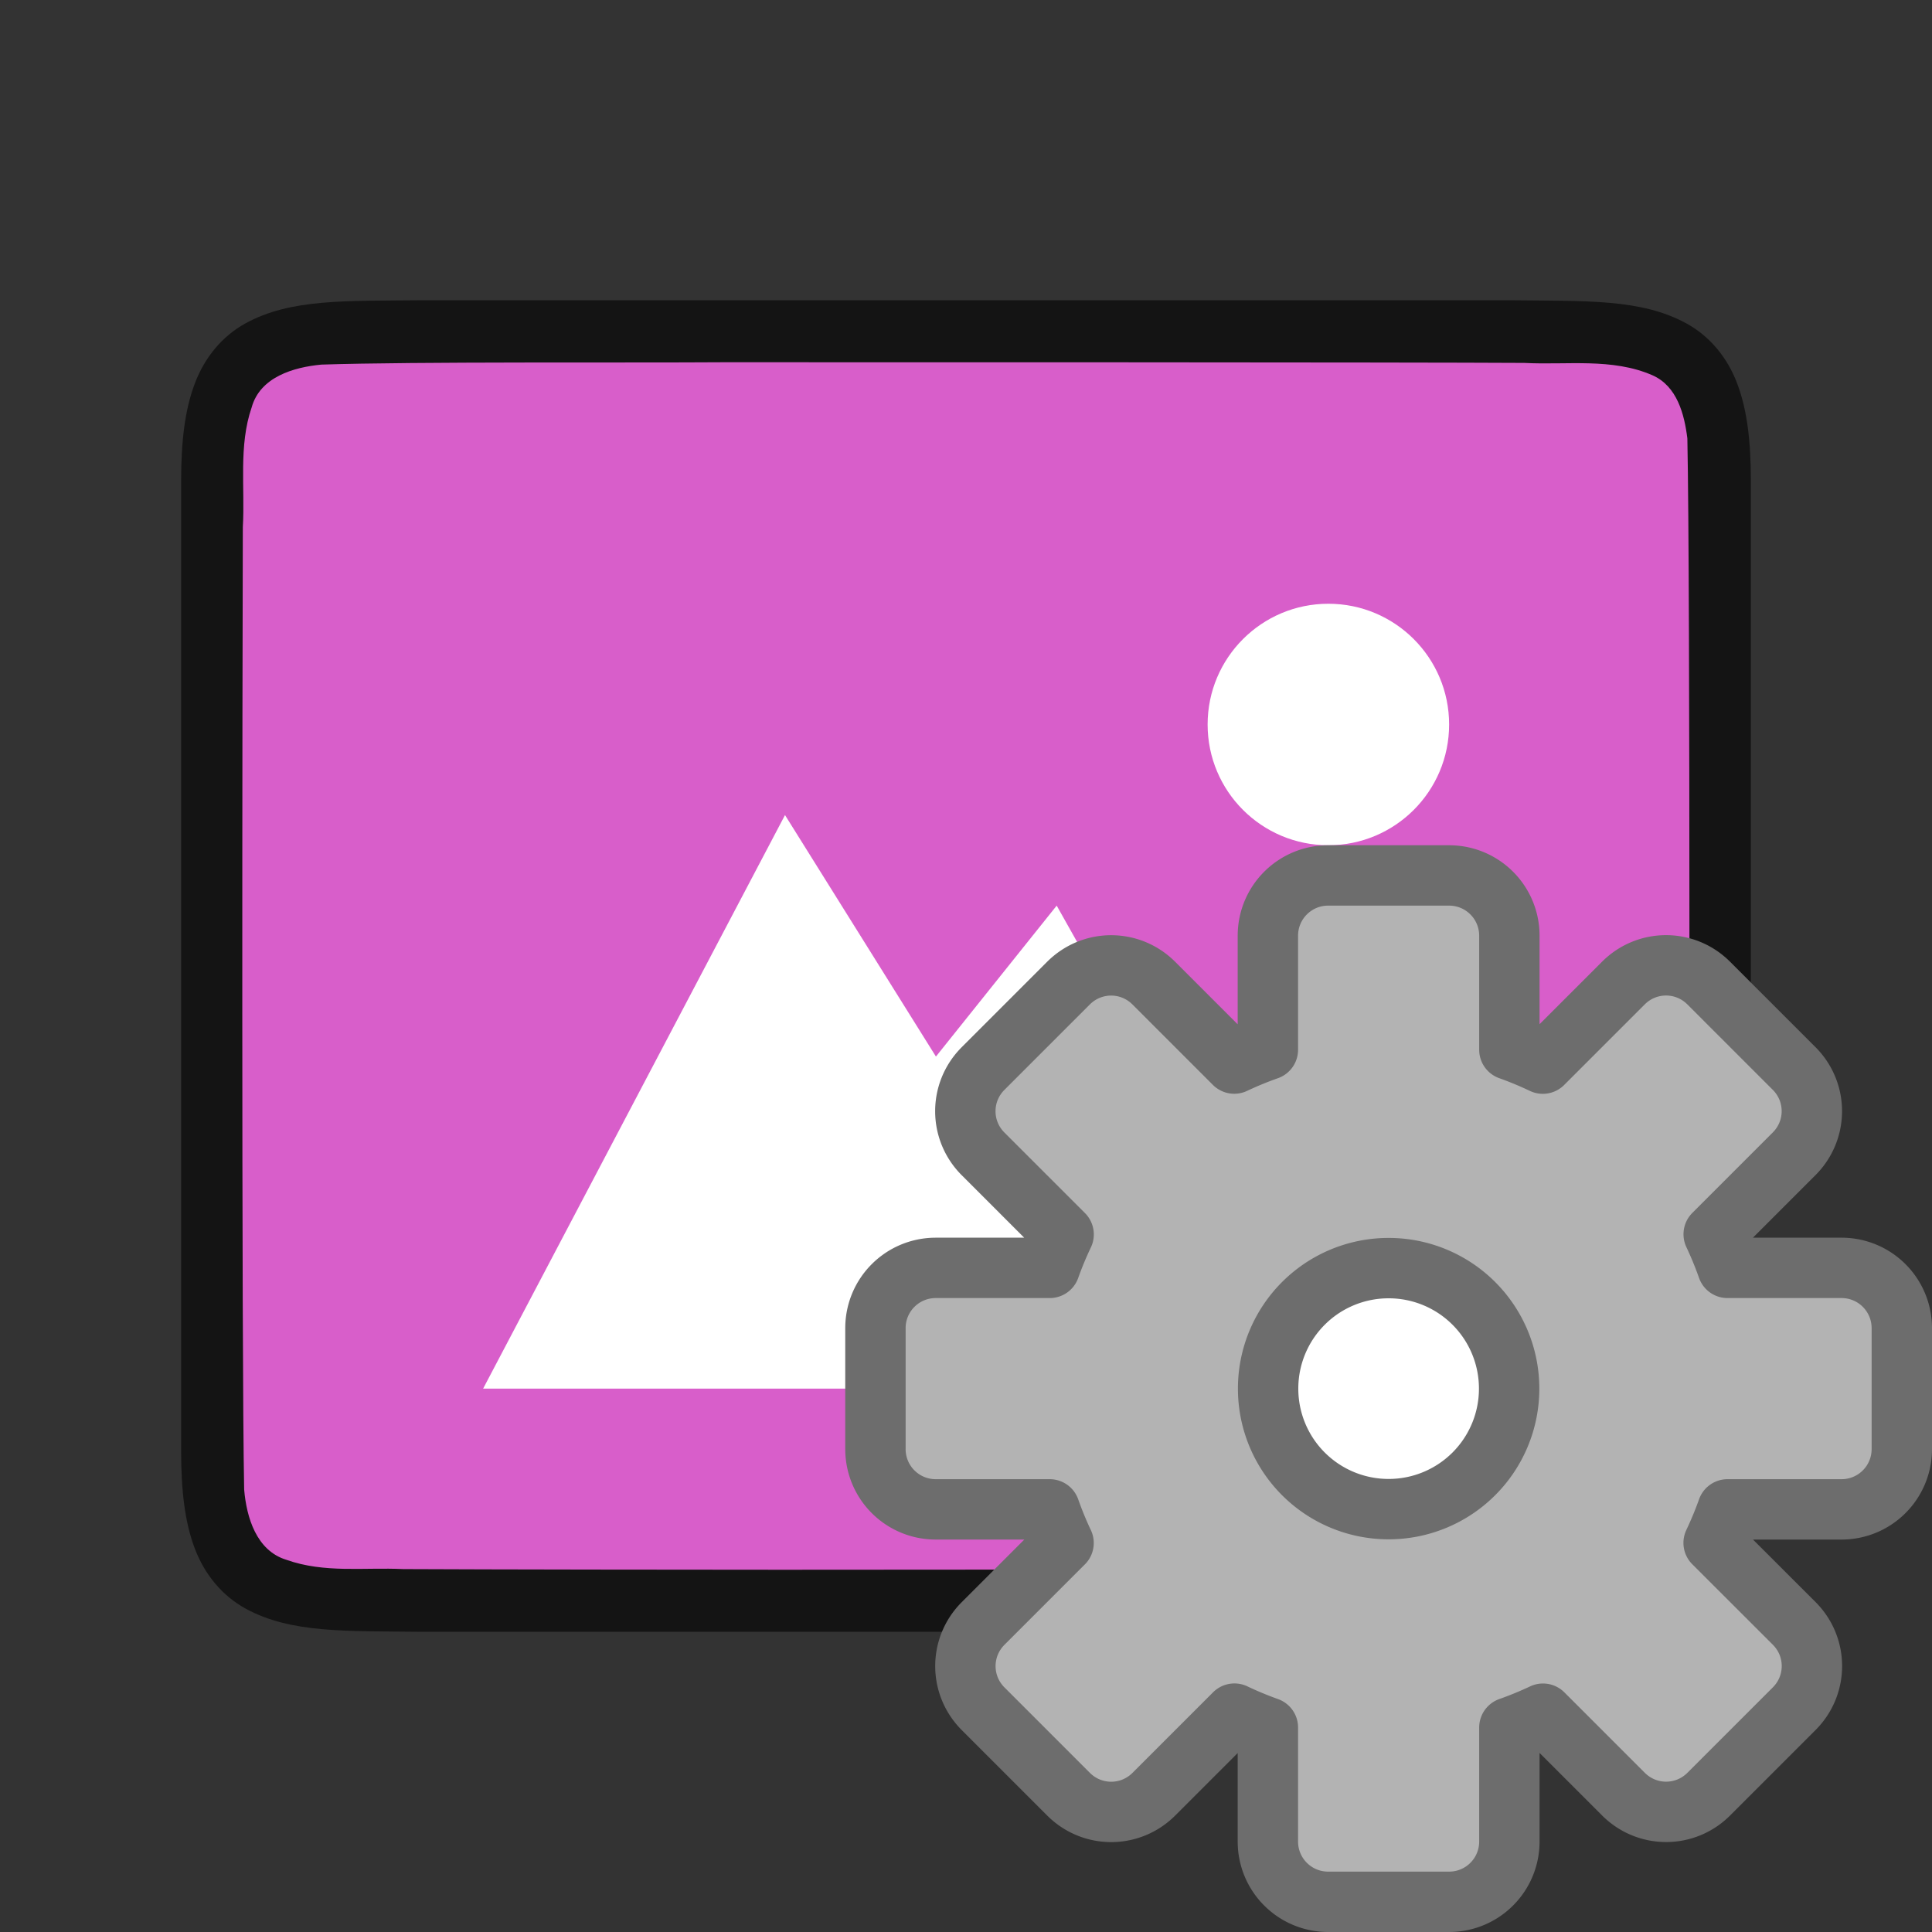 <?xml version="1.0" encoding="UTF-8" standalone="no"?>
<svg
   xmlns:dc="http://purl.org/dc/elements/1.1/"
   xmlns:cc="http://creativecommons.org/ns#"
   xmlns:rdf="http://www.w3.org/1999/02/22-rdf-syntax-ns#"
   xmlns:svg="http://www.w3.org/2000/svg"
   xmlns="http://www.w3.org/2000/svg"
   xmlns:sodipodi="http://sodipodi.sourceforge.net/DTD/sodipodi-0.dtd"
   xmlns:inkscape="http://www.inkscape.org/namespaces/inkscape"
   viewBox="0 0 32 32"
   version="1.1"
   id="svg6"
   sodipodi:docname="graphicdialog.svg"
   inkscape:version="1.0.1 (3bc2e813f5, 2020-09-07)"
   inkscape:export-filename="/home/jupiter007/Libreoffice yaru theme fullcolor/build/cmd/32/graphicdialog.png"
   inkscape:export-xdpi="96"
   inkscape:export-ydpi="96">
  <rect x="0" y="0" width="32" height="32" fill="#333333" stroke="none"/>
  <defs
     id="defs10" />
  <sodipodi:namedview
     pagecolor="#ffffff"
     bordercolor="#666666"
     borderopacity="1"
     objecttolerance="10"
     gridtolerance="10"
     guidetolerance="10"
     inkscape:pageopacity="0"
     inkscape:pageshadow="2"
     inkscape:window-width="1920"
     inkscape:window-height="1011"
     id="namedview8"
     showgrid="true"
     inkscape:zoom="20.85965"
     inkscape:cx="15.888049"
     inkscape:cy="11.182273"
     inkscape:window-x="0"
     inkscape:window-y="0"
     inkscape:window-maximized="1"
     inkscape:current-layer="svg6"
     inkscape:document-rotation="0"
     inkscape:snap-bbox="true"
     inkscape:bbox-paths="true"
     inkscape:bbox-nodes="true"
     inkscape:snap-bbox-edge-midpoints="true"
     inkscape:snap-bbox-midpoints="true"
     inkscape:object-paths="true"
     inkscape:snap-intersection-paths="true"
     inkscape:snap-midpoints="true"
     inkscape:snap-smooth-nodes="true">
    <inkscape:grid
       type="xygrid"
       id="grid822" />
  </sodipodi:namedview>
  <path
     sodipodi:nodetypes="cccscsccccccccscscccccc"
     inkscape:connector-curvature="0"
     id="path4237-1"
     d="M 6.994,4.973 C 5.736,4.987 4.815,4.942 4.062,5.358 3.686,5.565 3.389,5.917 3.225,6.356 3.06,6.794 3,7.315 3,7.973 v 1.488 l 0,14.567 c 0,0.658 0.06,1.179 0.225,1.617 0.165,0.439 0.462,0.789 0.838,0.996 0.753,0.415 1.674,0.372 2.932,0.387 h 0.002 l 18.006,0 h 0.004 c 1.258,-0.015 2.179,0.031 2.932,-0.385 0.376,-0.208 0.673,-0.559 0.838,-0.998 C 28.94,25.206 29,24.685 29,24.028 V 9.44 7.973 C 29,7.315 28.94,6.794 28.775,6.356 28.611,5.917 28.314,5.567 27.938,5.36 27.185,4.944 26.264,4.988 25.006,4.973 h -0.002 l -18.006,0 z"
     style="font-style:normal;font-variant:normal;font-weight:normal;font-stretch:normal;font-size:15px;line-height:125%;font-family:Ubuntu;-inkscape-font-specification:Ubuntu;text-align:center;letter-spacing:0px;word-spacing:0px;writing-mode:lr-tb;text-anchor:middle;display:inline;opacity:0.6;fill:#000000;fill-opacity:1;stroke:none;stroke-width:1" />
  <path
     inkscape:connector-curvature="0"
     id="path1993"
     d="m 11.983,6 c -1.557,0.011 -5.11,-0.012 -6.66,0.039 -0.461,0.043 -1.016,0.206 -1.155,0.71 -0.219,0.635 -0.108,1.334 -0.146,1.982 -0.008,2.297 -0.023,13.651 0.022,15.94 0.039,0.462 0.203,1.013 0.699,1.164 0.632,0.225 1.284,0.123 1.936,0.154 1.424,0.007 4.851,0.011 6.276,0.011 1.705,3.5e-4 11.408,-0.005 13.107,-0.019 0.512,-0.012 1.184,0.02 1.585,-0.405 0.421,-0.54 0.287,-1.268 0.323,-1.904 0.012,-2.444 0.028,-13.965 -0.022,-16.411 C 27.898,6.859 27.778,6.398 27.373,6.217 26.704,5.923 25.946,6.049 25.247,6.011 23.492,6 13.738,5.999 11.983,6 Z"
     style="opacity:1;vector-effect:none;fill:#d85eca;fill-opacity:1;stroke:none;stroke-width:1;stroke-linecap:round;stroke-linejoin:bevel;stroke-miterlimit:4;stroke-dasharray:none;stroke-dashoffset:0;stroke-opacity:1"
     sodipodi:nodetypes="cccccccscccccccc" />
  <path
     d="m 22.002,10 c -1.105,0 -2,0.895 -2,2 0,1.105 0.895,2 2,2 1.105,0 2,-0.895 2,-2 0,-1.105 -0.895,-2 -2,-2 z"
     id="path4527-0"
     style="color:#000000;display:inline;overflow:visible;visibility:visible;fill:#ffffff;fill-opacity:1;fill-rule:nonzero;stroke:none;stroke-width:7.998;marker:none;enable-background:accumulate"
     sodipodi:nodetypes="sssss" />
  <path
     d="m 13.002,13.5 -5,9.5 h 4.704 9.296 l -4.5,-8 -2,2.5 z"
     id="path4156-2"
     style="color:#000000;display:inline;overflow:visible;visibility:visible;fill:#ffffff;fill-opacity:1;fill-rule:nonzero;stroke:none;stroke-width:10.381;marker:none;enable-background:accumulate"
     sodipodi:nodetypes="ccccccc" />
  <circle
     style="opacity:1;fill:#ffffff;fill-opacity:1;stroke:none;stroke-width:1;stroke-linecap:round;stroke-linejoin:round;stroke-miterlimit:4;stroke-dasharray:none;stroke-opacity:1"
     id="path816"
     cx="23"
     cy="23"
     r="2" />
  <path
     d="m 22,14.5 c -0.554,0 -1,0.446 -1,1 v 1.887 a 5.966,5.966 0 0 0 -0.557,0.229 l -1.332,-1.332 c -0.392,-0.392 -1.022,-0.392 -1.414,0 l -1.414,1.414 c -0.392,0.392 -0.392,1.022 0,1.414 l 1.334,1.334 A 5.966,5.966 0 0 0 17.387,21 H 15.5 c -0.554,0 -1,0.446 -1,1 v 2 c 0,0.554 0.446,1 1,1 h 1.887 a 5.966,5.966 0 0 0 0.229,0.557 l -1.332,1.332 c -0.392,0.392 -0.392,1.022 0,1.414 l 1.414,1.414 c 0.392,0.392 1.022,0.392 1.414,0 l 1.334,-1.334 A 5.966,5.966 0 0 0 21,28.613 V 30.5 c 0,0.554 0.446,1 1,1 h 2 c 0.554,0 1,-0.446 1,-1 v -1.887 a 5.966,5.966 0 0 0 0.557,-0.229 l 1.332,1.332 c 0.392,0.392 1.022,0.392 1.414,0 l 1.414,-1.414 c 0.392,-0.392 0.392,-1.022 0,-1.414 L 28.383,25.555 A 5.966,5.966 0 0 0 28.613,25 H 30.5 c 0.554,0 1,-0.446 1,-1 v -2 c 0,-0.554 -0.446,-1 -1,-1 h -1.887 a 5.966,5.966 0 0 0 -0.229,-0.557 l 1.332,-1.332 c 0.392,-0.392 0.392,-1.022 0,-1.414 l -1.414,-1.414 c -0.392,-0.392 -1.022,-0.392 -1.414,0 l -1.334,1.334 A 5.966,5.966 0 0 0 25,17.387 V 15.5 c 0,-0.554 -0.446,-1 -1,-1 z m 1,6.504 A 1.995,1.995 0 0 1 24.996,23 1.995,1.995 0 0 1 23,24.996 1.995,1.995 0 0 1 21.004,23 1.995,1.995 0 0 1 23,21.004 Z"
     id="path49"
     inkscape:connector-curvature="0"
     style="opacity:1;fill:#b3b3b3;fill-opacity:1;stroke:#6d6d6d;stroke-linecap:square;stroke-linejoin:round;stroke-opacity:1" />
</svg>
